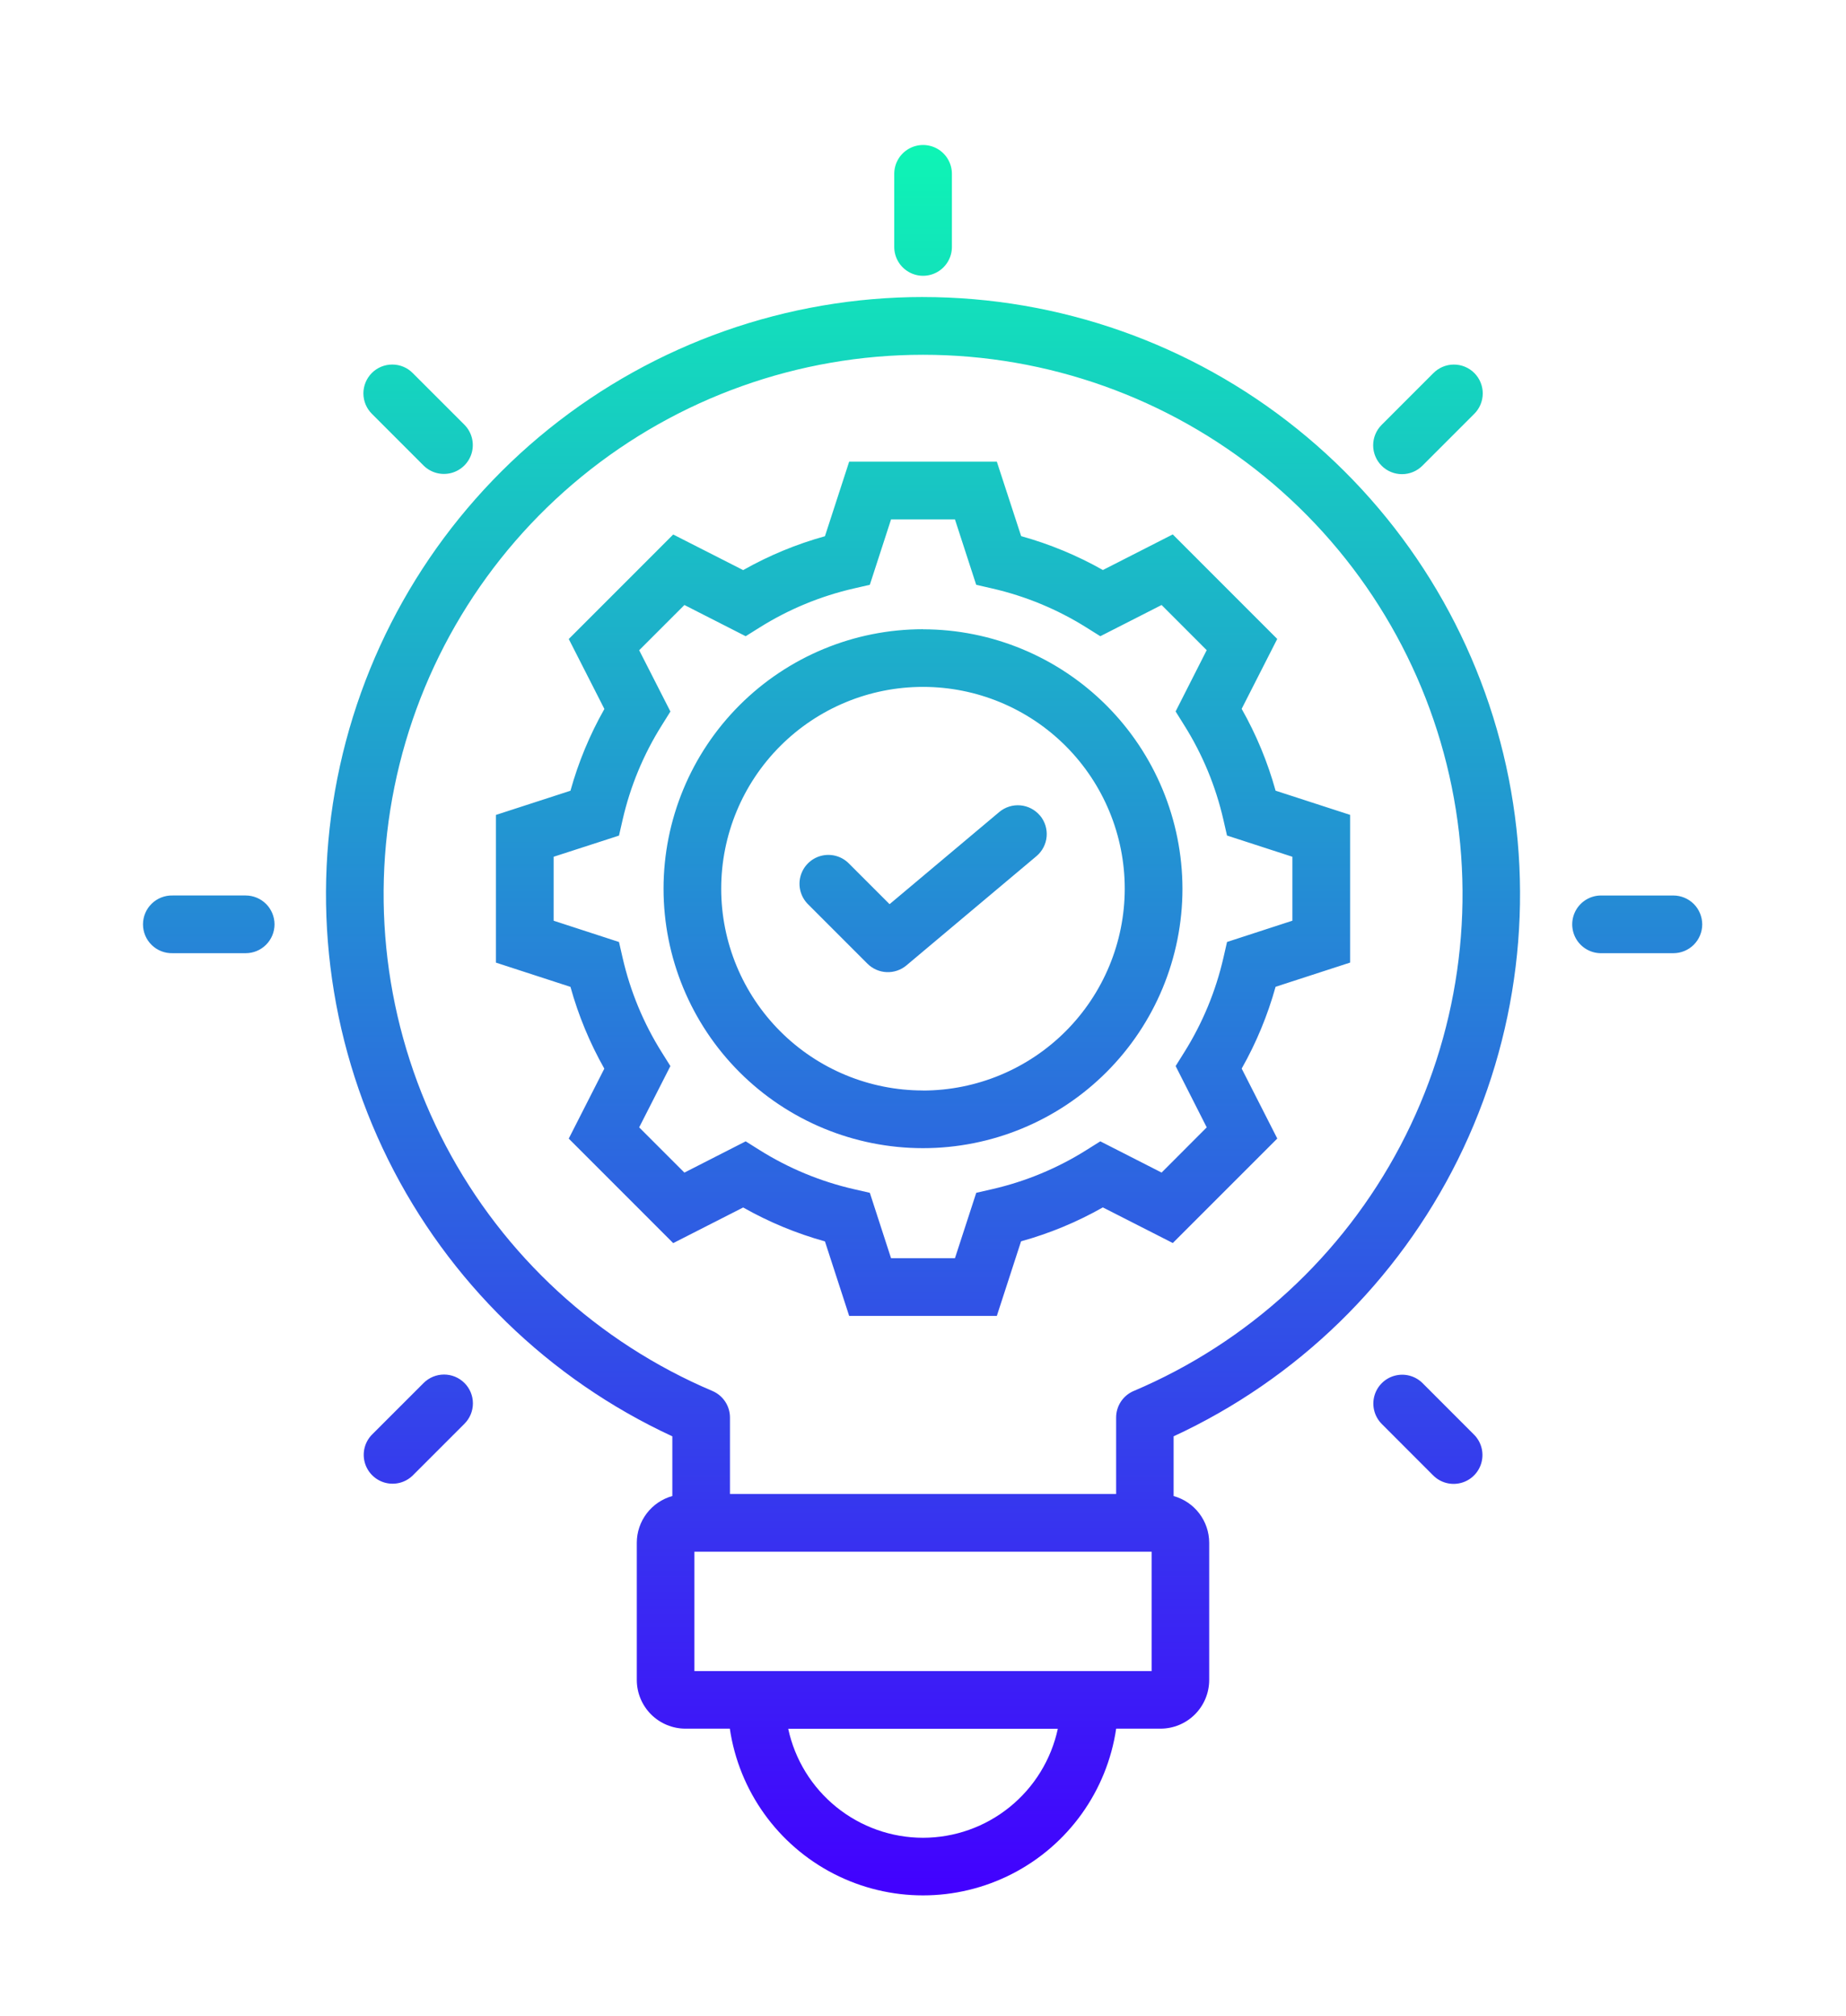 <svg width="76" height="83" viewBox="0 0 76 83" fill="none" xmlns="http://www.w3.org/2000/svg">
<g filter="url(#filter0_d_31_193)">
<path d="M38 8.227C32.399 8.229 26.966 10.144 22.6 13.654C18.235 17.164 15.199 22.06 13.995 27.531C12.791 33.002 13.492 38.72 15.98 43.739C18.469 48.757 22.597 52.776 27.68 55.129V57.586C27.261 57.703 26.89 57.954 26.626 58.301C26.362 58.647 26.218 59.071 26.217 59.506V65.163C26.218 65.693 26.43 66.201 26.804 66.576C27.179 66.95 27.687 67.162 28.217 67.163H30.047C30.426 69.728 32.02 71.953 34.326 73.138C36.632 74.323 39.368 74.323 41.674 73.138C43.981 71.953 45.574 69.728 45.953 67.163H47.782C48.313 67.162 48.821 66.95 49.195 66.576C49.57 66.201 49.781 65.693 49.783 65.163V59.507C49.781 59.071 49.637 58.648 49.373 58.301C49.108 57.954 48.738 57.704 48.318 57.587V55.129C53.402 52.776 57.53 48.758 60.02 43.74C62.509 38.721 63.21 33.003 62.007 27.532C60.803 22.061 57.767 17.165 53.401 13.655C49.036 10.144 43.602 8.23 38 8.228L38 8.227ZM38 71.655C36.702 71.654 35.443 71.207 34.434 70.391C33.424 69.575 32.724 68.438 32.451 67.168H43.551C43.277 68.438 42.577 69.575 41.567 70.391C40.558 71.208 39.299 71.654 38 71.655ZM47.412 64.793H28.589V59.878H47.412L47.412 64.793ZM46.671 53.263H46.671C46.457 53.355 46.275 53.507 46.147 53.701C46.019 53.895 45.951 54.123 45.951 54.356V57.503H30.053V54.356C30.053 54.123 29.985 53.895 29.857 53.701C29.729 53.507 29.547 53.355 29.333 53.263C24.617 51.263 20.738 47.695 18.351 43.162C15.965 38.63 15.218 33.411 16.239 28.392C17.259 23.372 19.983 18.859 23.95 15.617C27.916 12.376 32.881 10.605 38.003 10.605C43.126 10.605 48.091 12.376 52.057 15.617C56.024 18.859 58.748 23.372 59.768 28.392C60.788 33.411 60.042 38.63 57.656 43.162C55.269 47.695 51.389 51.263 46.673 53.263H46.671ZM51.118 25.183L52.584 22.303L48.282 18L45.406 19.466H45.407C44.346 18.866 43.216 18.398 42.041 18.071L41.04 15.006H34.96L33.963 18.074V18.075C32.788 18.4 31.657 18.869 30.596 19.469L27.716 18.004L23.416 22.306L24.883 25.186C24.281 26.247 23.812 27.377 23.486 28.552L20.417 29.548V35.628L23.486 36.626V36.626C23.812 37.801 24.28 38.932 24.88 39.993L23.415 42.873L27.716 47.175L30.596 45.708H30.596C31.657 46.309 32.788 46.778 33.963 47.104L34.96 50.17H41.04L42.037 47.101C43.212 46.776 44.343 46.307 45.404 45.705L48.284 47.171L52.586 42.87L51.12 39.99H51.12C51.721 38.929 52.189 37.798 52.516 36.623L55.585 35.626V29.546L52.516 28.55C52.19 27.374 51.721 26.243 51.12 25.182L51.118 25.183ZM53.208 33.902L50.517 34.778L50.367 35.434V35.434C50.051 36.809 49.507 38.122 48.757 39.317L48.401 39.886L49.681 42.41L47.823 44.271L45.3 42.985L44.729 43.343H44.729C43.535 44.095 42.222 44.639 40.847 44.954L40.192 45.104L39.316 47.795H36.684L35.811 45.104L35.154 44.954H35.154C33.779 44.639 32.466 44.094 31.271 43.344L30.7 42.985L28.177 44.272L26.315 42.41L27.6 39.887L27.243 39.318C26.493 38.123 25.949 36.81 25.634 35.434L25.484 34.779L22.793 33.903V31.27L25.484 30.399L25.634 29.744C25.949 28.369 26.493 27.056 27.244 25.862L27.601 25.291L26.315 22.768L28.177 20.906L30.7 22.191L31.27 21.834H31.27C32.465 21.084 33.778 20.54 35.154 20.225L35.811 20.074L36.684 17.384H39.316L40.19 20.074L40.847 20.225H40.847C42.222 20.54 43.535 21.084 44.73 21.834L45.3 22.191L47.823 20.906L49.68 22.765L48.4 25.288L48.756 25.858C49.507 27.053 50.051 28.366 50.366 29.741L50.516 30.396L53.208 31.27L53.208 33.902ZM38.001 21.903C35.168 21.902 32.451 23.027 30.448 25.03C28.444 27.033 27.319 29.75 27.318 32.583C27.318 35.416 28.443 38.133 30.445 40.136C32.448 42.139 35.165 43.265 37.997 43.266C40.83 43.267 43.547 42.142 45.551 40.139C47.555 38.137 48.681 35.42 48.682 32.587C48.678 29.756 47.552 27.041 45.55 25.038C43.547 23.036 40.833 21.909 38.001 21.906L38.001 21.903ZM38.001 40.891C35.797 40.891 33.684 40.017 32.126 38.459C30.567 36.901 29.692 34.787 29.692 32.584C29.692 30.38 30.567 28.267 32.126 26.709C33.684 25.151 35.797 24.276 38.001 24.277C40.204 24.277 42.317 25.153 43.875 26.711C45.432 28.27 46.307 30.384 46.306 32.587C46.303 34.789 45.427 36.9 43.87 38.457C42.313 40.014 40.203 40.89 38.001 40.894V40.891ZM42.816 29.571C43.018 29.812 43.117 30.124 43.09 30.438C43.063 30.752 42.912 31.042 42.671 31.245L37.318 35.742H37.318C37.091 35.933 36.8 36.032 36.503 36.019C36.206 36.007 35.925 35.883 35.714 35.673L33.255 33.213C32.96 32.912 32.847 32.477 32.957 32.071C33.068 31.664 33.385 31.346 33.792 31.235C34.199 31.125 34.634 31.238 34.935 31.533L36.624 33.222L41.143 29.425V29.425C41.385 29.224 41.696 29.126 42.01 29.154C42.324 29.182 42.613 29.333 42.815 29.574L42.816 29.571ZM36.816 6.163V3.156C36.816 2.732 37.042 2.34 37.41 2.128C37.777 1.916 38.229 1.916 38.597 2.128C38.964 2.34 39.19 2.732 39.19 3.156V6.166C39.19 6.59 38.964 6.982 38.597 7.194C38.229 7.407 37.777 7.407 37.41 7.194C37.042 6.982 36.816 6.59 36.816 6.166V6.163ZM15.318 13.043C15.091 12.821 14.963 12.518 14.961 12.2C14.96 11.883 15.085 11.579 15.309 11.354C15.533 11.13 15.838 11.005 16.155 11.007C16.472 11.008 16.776 11.136 16.997 11.363L19.126 13.491H19.125C19.421 13.792 19.534 14.227 19.424 14.634C19.313 15.041 18.995 15.358 18.588 15.469C18.181 15.579 17.747 15.466 17.445 15.171L15.318 13.043ZM11.302 34.052C11.302 34.367 11.177 34.669 10.954 34.892C10.732 35.115 10.429 35.24 10.114 35.24H7.105C6.785 35.248 6.475 35.127 6.246 34.903C6.016 34.679 5.887 34.373 5.887 34.052C5.887 33.732 6.016 33.425 6.246 33.201C6.475 32.978 6.785 32.856 7.105 32.864H10.114C10.429 32.864 10.731 32.99 10.954 33.212C11.176 33.435 11.302 33.737 11.302 34.052ZM19.121 52.932C19.344 53.155 19.47 53.457 19.47 53.772C19.47 54.087 19.344 54.389 19.121 54.612L16.994 56.739C16.693 57.035 16.258 57.148 15.851 57.038C15.444 56.927 15.127 56.609 15.016 56.202C14.906 55.795 15.019 55.36 15.314 55.059L17.442 52.932C17.665 52.71 17.967 52.585 18.281 52.585C18.596 52.585 18.898 52.71 19.12 52.932H19.121ZM56.881 15.172C56.659 14.95 56.533 14.647 56.533 14.332C56.533 14.017 56.659 13.715 56.881 13.492L59.008 11.364L59.009 11.364C59.23 11.138 59.534 11.009 59.851 11.008C60.168 11.006 60.473 11.131 60.697 11.355C60.921 11.58 61.047 11.884 61.045 12.202C61.043 12.519 60.915 12.822 60.688 13.044L58.56 15.172H58.56C58.338 15.395 58.035 15.52 57.72 15.52C57.405 15.52 57.103 15.395 56.88 15.172L56.881 15.172ZM70.081 34.053C70.081 34.368 69.955 34.67 69.732 34.893C69.51 35.115 69.207 35.24 68.892 35.24H65.885C65.468 35.23 65.088 35.001 64.882 34.638C64.677 34.275 64.677 33.831 64.882 33.468C65.088 33.105 65.468 32.876 65.885 32.865H68.896C69.21 32.866 69.511 32.992 69.734 33.214C69.955 33.437 70.08 33.738 70.081 34.053ZM60.685 55.059C60.985 55.359 61.102 55.796 60.992 56.206C60.883 56.616 60.563 56.937 60.153 57.046C59.743 57.156 59.305 57.039 59.005 56.739L56.88 54.612C56.585 54.31 56.472 53.876 56.582 53.469C56.693 53.062 57.011 52.744 57.417 52.634C57.824 52.523 58.259 52.637 58.56 52.932L60.685 55.059Z" fill="url(#paint0_linear_31_193)"/>
</g>
<defs>
<filter id="filter0_d_31_193" x="-4" y="0" width="84" height="84" filterUnits="userSpaceOnUse" color-interpolation-filters="sRGB">
<feFlood flood-opacity="0" result="BackgroundImageFix"/>
<feColorMatrix in="SourceAlpha" type="matrix" values="0 0 0 0 0 0 0 0 0 0 0 0 0 0 0 0 0 0 127 0" result="hardAlpha"/>
<feOffset dy="4"/>
<feGaussianBlur stdDeviation="2"/>
<feComposite in2="hardAlpha" operator="out"/>
<feColorMatrix type="matrix" values="0 0 0 0 0 0 0 0 0 0 0 0 0 0 0 0 0 0 0.25 0"/>
<feBlend mode="normal" in2="BackgroundImageFix" result="effect1_dropShadow_31_193"/>
<feBlend mode="normal" in="SourceGraphic" in2="effect1_dropShadow_31_193" result="shape"/>
</filter>
<linearGradient id="paint0_linear_31_193" x1="37.984" y1="1.969" x2="37.984" y2="74.027" gradientUnits="userSpaceOnUse">
<stop stop-color="#0EF5B5"/>
<stop offset="1" stop-color="#4200FF"/>
</linearGradient>
</defs>
</svg>
